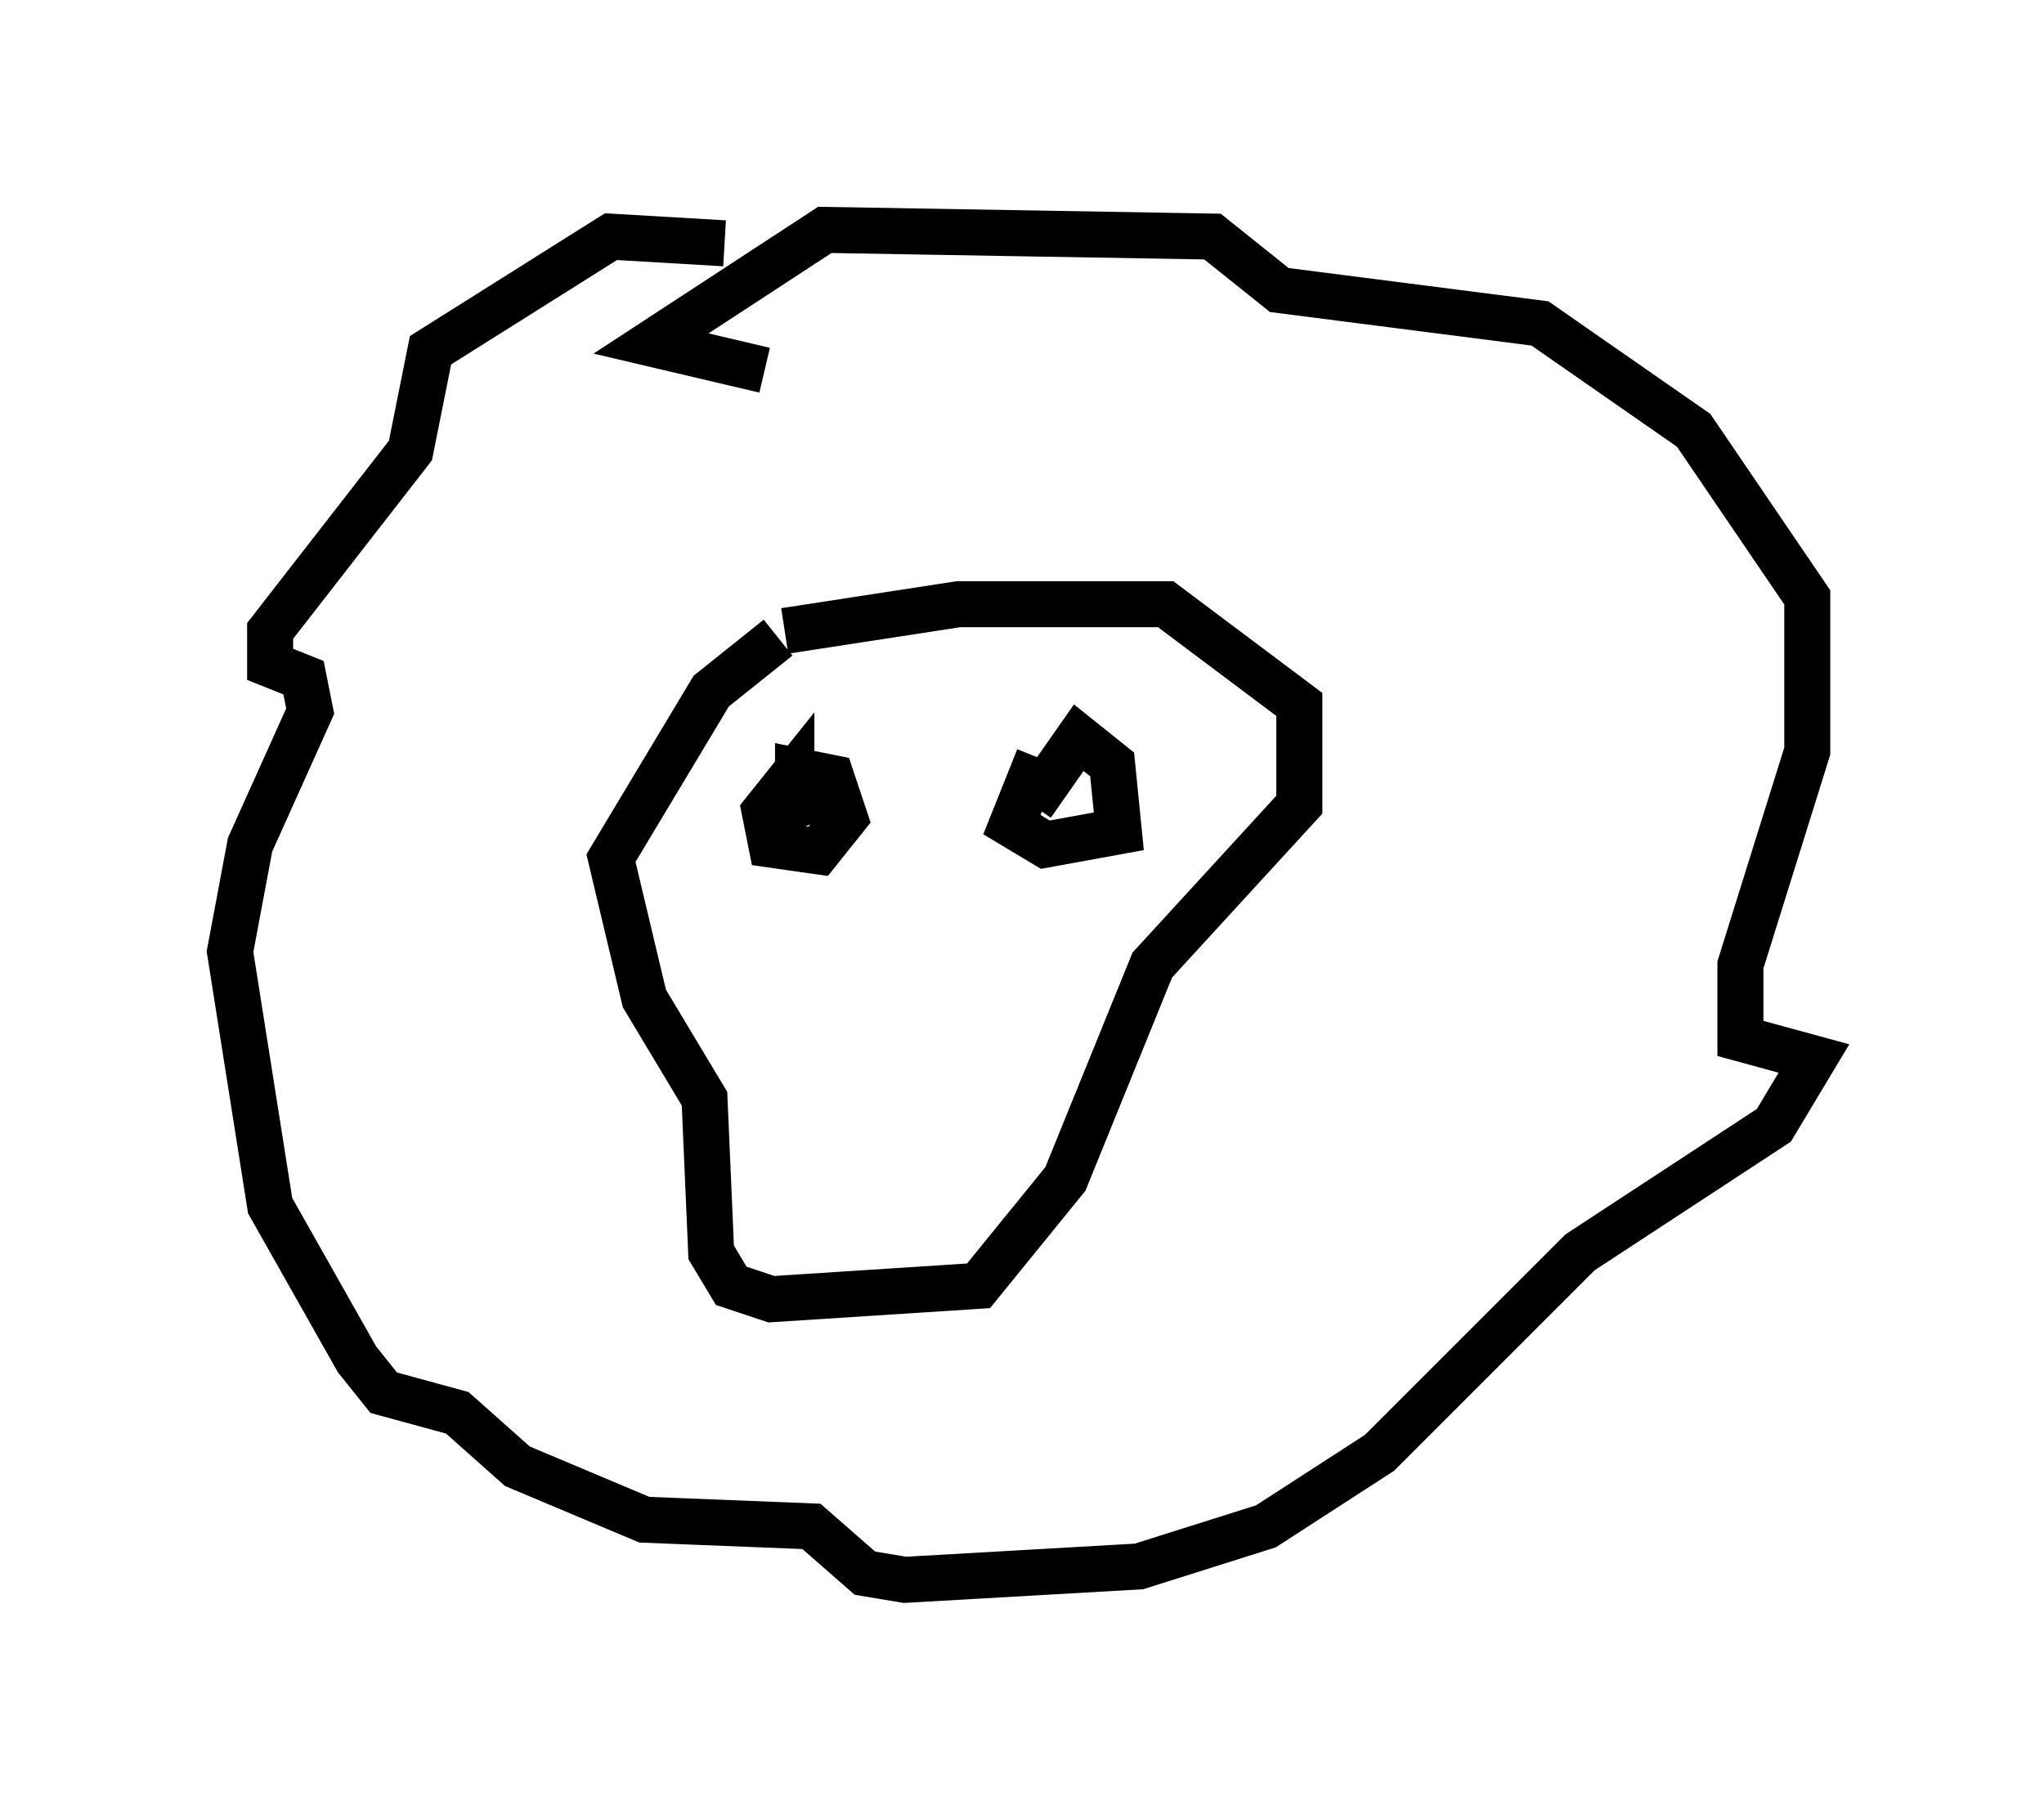 <?xml version="1.0" encoding="utf-8" ?>
<svg baseProfile="full" height="39.341" version="1.1" width="44.425" xmlns="http://www.w3.org/2000/svg" xmlns:ev="http://www.w3.org/2001/xml-events" xmlns:xlink="http://www.w3.org/1999/xlink"><defs /><rect fill="white" height="39.341" width="44.425" x="0" y="0" /><path d="M17.637, 13.86 m-0.726, 0.0 l-1.453, 1.162 -2.179, 3.631 l0.726, 3.05 1.307, 2.179 l0.145, 3.341 0.436, 0.726 l0.872, 0.291 4.503, -0.291 l1.888, -2.324 1.888, -4.648 l3.196, -3.486 0.0, -2.179 l-2.905, -2.179 -4.503, 0.0 l-3.777, 0.581 m-1.307, -8.425 l-2.469, -0.145 -3.922, 2.469 l-0.436, 2.179 -3.05, 3.922 l0.0, 0.726 0.726, 0.291 l0.145, 0.726 -1.307, 2.905 l-0.436, 2.324 0.872, 5.52 l1.888, 3.341 0.581, 0.726 l1.598, 0.436 1.307, 1.162 l2.76, 1.162 3.631, 0.145 l1.162, 1.017 0.872, 0.145 l5.084, -0.291 2.76, -0.872 l2.469, -1.598 4.358, -4.358 l4.212, -2.76 0.872, -1.453 l-1.598, -0.436 0.0, -1.598 l1.453, -4.648 0.0, -3.341 l-2.469, -3.631 -3.341, -2.324 l-5.665, -0.726 -1.453, -1.162 l-8.425, -0.145 -3.777, 2.469 l2.469, 0.581 m0.581, 9.587 l0.0, -0.726 -0.581, 0.726 l0.145, 0.726 1.017, 0.145 l0.581, -0.726 -0.291, -0.872 l-0.726, -0.145 0.0, 0.726 l1.017, -0.436 m4.212, -0.581 l-0.581, 1.453 0.726, 0.436 l1.598, -0.291 -0.145, -1.453 l-0.726, -0.581 -1.017, 1.453 " fill="none" stroke="black" stroke-width="1" /></svg>